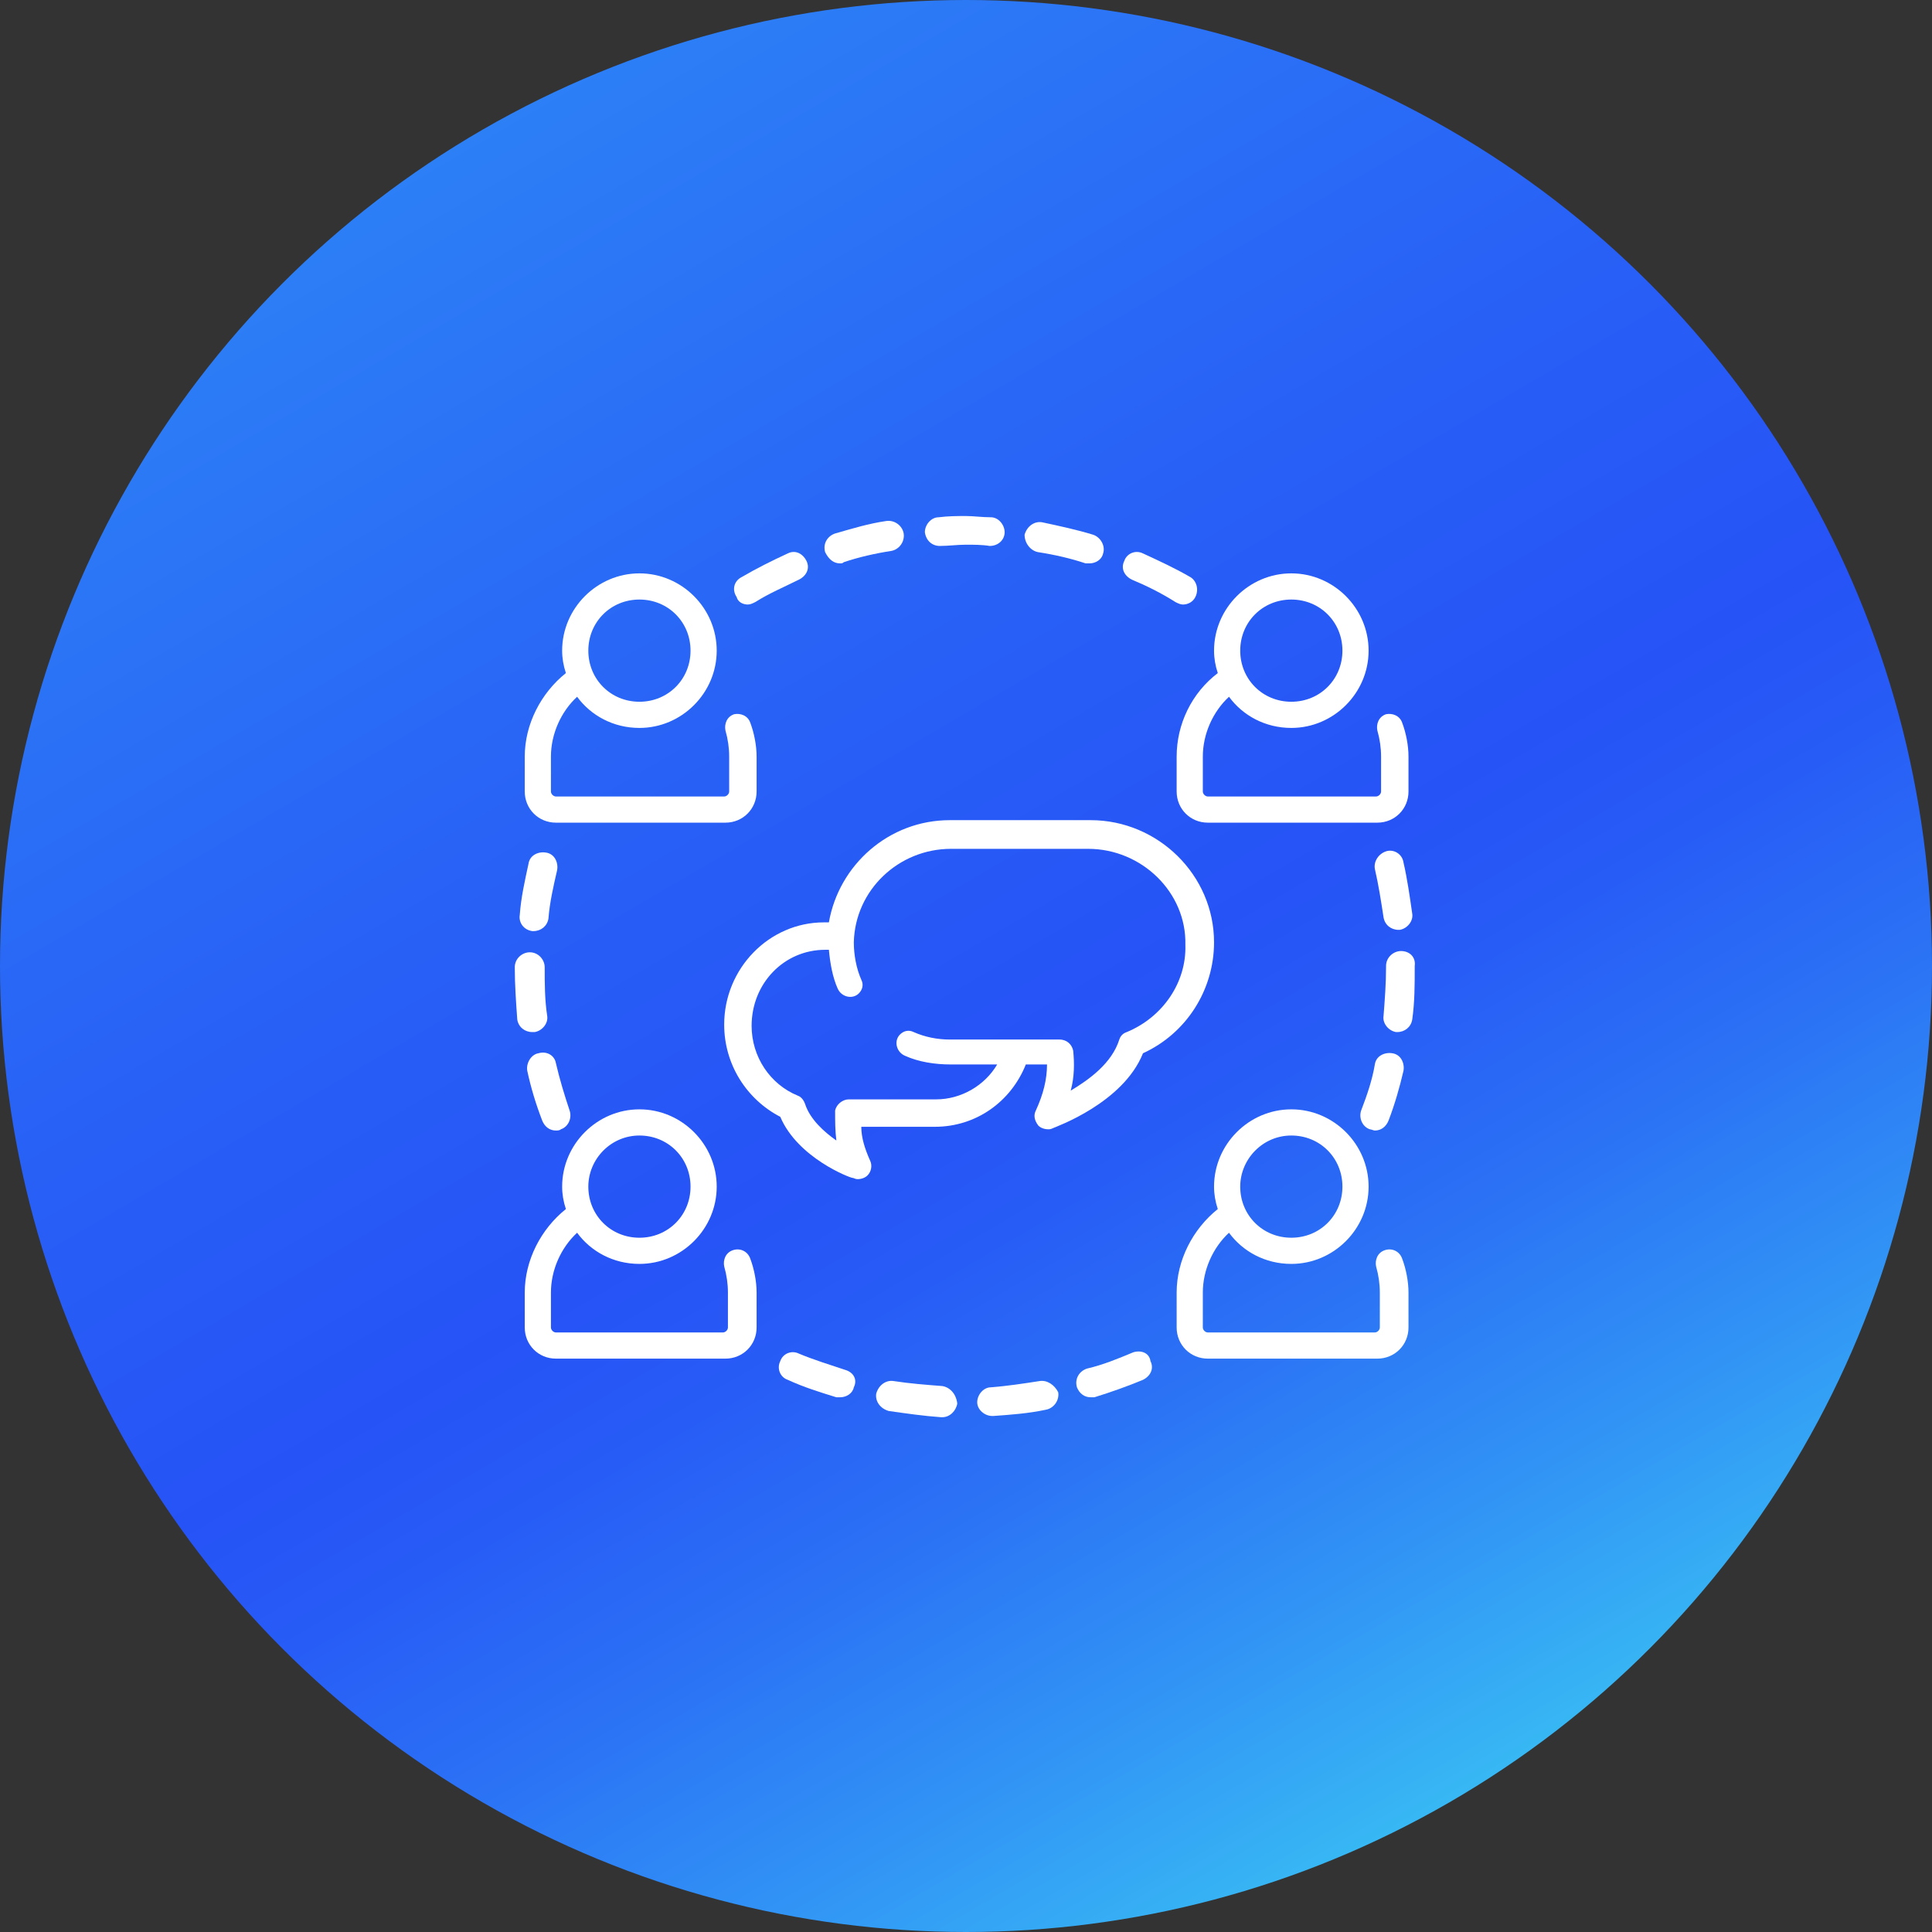 <?xml version="1.0" encoding="utf-8"?>
<!-- Generator: Adobe Illustrator 21.0.2, SVG Export Plug-In . SVG Version: 6.00 Build 0)  -->
<svg version="1.1" id="Layer_1" xmlns="http://www.w3.org/2000/svg" xmlns:xlink="http://www.w3.org/1999/xlink" x="0px" y="0px"
	 width="155px" height="155px" viewBox="0 0 155 155" style="enable-background:new 0 0 155 155;" xml:space="preserve">
<rect x="0" y="0" width="155" height="155" fill="#333333" stroke="none"/>
<style type="text/css">
	.st0{fill:url(#SVGID_1_);}
	.st1{fill:url(#SVGID_2_);}
	.st2{fill:url(#SVGID_3_);}
	.st3{fill:url(#SVGID_4_);}
	.st4{fill:#FFFFFF;}
	.st5{fill:url(#SVGID_5_);}
	.st6{fill:url(#SVGID_6_);}
	.st7{fill:#A6D6EF;}
	.st8{fill:#C7E5EF;}
	.st9{fill:#EEF6FF;}
	.st10{fill:#D9EAFC;}
	.st11{fill:#293D7C;}
	.st12{fill:#AEC1ED;}
	.st13{fill:#FF9518;}
	.st14{fill:#52BBEF;}
	.st15{fill:#1E99D6;}
	.st16{fill:#02AF8E;}
	.st17{fill:#0F9390;}
	.st18{fill:#EF8318;}
	.st19{fill:#91E0E8;}
	.st20{fill:#5DC1D8;}
	.st21{fill:#1A2B63;}
	.st22{fill:#37C47A;}
	.st23{fill:url(#SVGID_7_);}
	.st24{fill:url(#SVGID_8_);}
	.st25{fill:#40AC1F;}
	.st26{fill:#34A1D7;}
	.st27{fill:#EF5A50;}
	.st28{fill:#2B6483;}
	.st29{fill:#F2B877;}
	.st30{fill:#E9BE9D;}
	.st31{fill:#3EAF91;}
	.st32{fill:url(#SVGID_9_);}
	.st33{fill:url(#SVGID_10_);}
	.st34{fill:#E6E7E8;}
	.st35{fill:#4482C3;}
	.st36{fill:#BDC3C7;}
	.st37{fill:url(#SVGID_11_);}
	.st38{fill:url(#SVGID_12_);}
	.st39{fill:url(#SVGID_13_);}
	.st40{fill:url(#SVGID_14_);}
	.st41{fill:url(#SVGID_15_);}
	.st42{fill:url(#SVGID_16_);}
	.st43{fill:url(#SVGID_17_);}
	.st44{fill:url(#SVGID_18_);}
</style>
<linearGradient id="SVGID_1_" gradientUnits="userSpaceOnUse" x1="35.693" y1="6.107" x2="119.652" y2="149.482">
	<stop  offset="0" style="stop-color:#2D82F6"/>
	<stop  offset="0.343" style="stop-color:#2861F6"/>
	<stop  offset="0.541" style="stop-color:#2653F6"/>
	<stop  offset="0.611" style="stop-color:#275BF6"/>
	<stop  offset="0.724" style="stop-color:#2B72F5"/>
	<stop  offset="0.862" style="stop-color:#3298F5"/>
	<stop  offset="0.975" style="stop-color:#38BBF4"/>
</linearGradient>
<circle class="st0" cx="77.5" cy="77.5" r="77.5"/>
<g>
	<path class="st4" d="M60,48.5c0.2,0,0.4-0.1,0.6-0.2c1.1-0.7,2.3-1.2,3.5-1.8c0.6-0.3,0.9-0.9,0.6-1.5c-0.3-0.6-0.9-0.9-1.5-0.6
		c-1.3,0.6-2.5,1.2-3.7,1.9c-0.6,0.3-0.8,1-0.4,1.6C59.2,48.3,59.6,48.5,60,48.5z"/>
	<path class="st4" d="M83.3,44.3c1.3,0.2,2.6,0.5,3.8,0.9c0.1,0,0.2,0,0.3,0c0.5,0,1-0.3,1.1-0.8c0.2-0.6-0.2-1.3-0.8-1.5
		c-1.3-0.4-2.7-0.7-4.1-1c-0.6-0.1-1.2,0.3-1.4,1C82.2,43.6,82.7,44.2,83.3,44.3z"/>
	<path class="st4" d="M75.4,43.8C75.4,43.8,75.5,43.8,75.4,43.8c0.7,0,1.4-0.1,2.1-0.1c0,0,0,0,0,0c0.6,0,1.3,0,1.9,0.1
		c0.7,0,1.2-0.5,1.2-1.1c0-0.6-0.5-1.2-1.1-1.2c-0.7,0-1.4-0.1-2-0.1c0,0,0,0,0,0c-0.7,0-1.4,0-2.2,0.1c-0.6,0-1.1,0.6-1.1,1.2
		C74.3,43.4,74.8,43.8,75.4,43.8z"/>
	<path class="st4" d="M111.2,68.3c-0.6,0.2-1,0.8-0.9,1.4c0.3,1.3,0.5,2.6,0.7,3.9c0.1,0.6,0.6,1,1.2,1c0,0,0.1,0,0.1,0
		c0.6-0.1,1.1-0.7,1-1.3c-0.2-1.4-0.4-2.8-0.7-4.1C112.5,68.5,111.8,68.1,111.2,68.3z"/>
	<path class="st4" d="M109.2,89.1c-0.2,0.6,0.1,1.3,0.7,1.5c0.1,0,0.3,0.1,0.4,0.1c0.5,0,0.9-0.3,1.1-0.8c0.5-1.3,0.9-2.7,1.2-4
		c0.1-0.6-0.2-1.3-0.9-1.4c-0.6-0.1-1.3,0.2-1.4,0.9C110.1,86.6,109.7,87.8,109.2,89.1z"/>
	<path class="st4" d="M90.8,46.5c1.2,0.5,2.4,1.1,3.5,1.8c0.2,0.1,0.4,0.2,0.6,0.2c0.4,0,0.8-0.2,1-0.6c0.3-0.6,0.1-1.3-0.4-1.6
		c-1.2-0.7-2.5-1.3-3.8-1.9c-0.6-0.3-1.3,0-1.5,0.6C89.9,45.6,90.2,46.2,90.8,46.5z"/>
	<path class="st4" d="M43.2,84.5c-0.6,0.1-1,0.8-0.9,1.4c0.3,1.4,0.7,2.7,1.2,4c0.2,0.5,0.6,0.8,1.1,0.8c0.1,0,0.3,0,0.4-0.1
		c0.6-0.2,0.9-0.9,0.7-1.5c-0.4-1.2-0.8-2.5-1.1-3.8C44.5,84.7,43.9,84.3,43.2,84.5z"/>
	<path class="st4" d="M67.4,45.2c0.1,0,0.2,0,0.3-0.1c1.2-0.4,2.5-0.7,3.8-0.9c0.6-0.1,1.1-0.7,1-1.4c-0.1-0.6-0.7-1.1-1.4-1
		c-1.4,0.2-2.7,0.6-4.1,1c-0.6,0.2-1,0.8-0.8,1.5C66.5,44.9,66.9,45.2,67.4,45.2z"/>
	<path class="st4" d="M112.4,76.3c-0.6,0-1.2,0.5-1.2,1.2v0.1c0,1.3-0.1,2.6-0.2,3.9c-0.1,0.6,0.4,1.2,1,1.3c0,0,0.1,0,0.1,0
		c0.6,0,1.1-0.4,1.2-1c0.2-1.4,0.2-2.8,0.2-4.2v-0.1C113.6,76.8,113.1,76.3,112.4,76.3z"/>
	<path class="st4" d="M83.4,110.8c-1.3,0.2-2.6,0.4-3.9,0.5c-0.6,0-1.1,0.6-1.1,1.2c0,0.6,0.6,1.1,1.2,1.1c0,0,0,0,0.1,0
		c1.4-0.1,2.8-0.2,4.2-0.5c0.6-0.1,1.1-0.7,1-1.4C84.6,111.1,84,110.7,83.4,110.8z"/>
	<path class="st4" d="M75.6,111.2c-1.3-0.1-2.6-0.2-3.9-0.4c-0.6-0.1-1.2,0.3-1.4,1c-0.1,0.6,0.3,1.2,1,1.4c1.4,0.2,2.8,0.4,4.2,0.5
		c0,0,0,0,0.1,0c0.6,0,1.1-0.5,1.2-1.1C76.7,111.8,76.2,111.3,75.6,111.2z"/>
	<path class="st4" d="M67.8,109.9c-1.2-0.4-2.5-0.8-3.7-1.3c-0.6-0.3-1.3,0-1.5,0.6c-0.3,0.6,0,1.3,0.6,1.5c1.3,0.6,2.6,1,3.9,1.4
		c0.1,0,0.2,0,0.3,0c0.5,0,1-0.3,1.1-0.8C68.8,110.7,68.5,110.1,67.8,109.9z"/>
	<path class="st4" d="M42.7,74.7c0,0,0.1,0,0.1,0c0.6,0,1.1-0.4,1.2-1c0.1-1.3,0.4-2.6,0.7-3.9c0.1-0.6-0.2-1.3-0.9-1.4
		c-0.6-0.1-1.3,0.2-1.4,0.9c-0.3,1.4-0.6,2.7-0.7,4.1C41.6,74,42,74.6,42.7,74.7z"/>
	<path class="st4" d="M90.9,108.5c-1.2,0.5-2.4,1-3.7,1.3c-0.6,0.2-1,0.8-0.8,1.5c0.2,0.5,0.6,0.8,1.1,0.8c0.1,0,0.2,0,0.3,0
		c1.3-0.4,2.7-0.9,3.9-1.4c0.6-0.3,0.9-0.9,0.6-1.5C92.2,108.5,91.5,108.3,90.9,108.5z"/>
	<path class="st4" d="M42.9,82.8c0.6-0.1,1.1-0.7,1-1.3c-0.2-1.3-0.2-2.6-0.2-3.9c0-0.6-0.5-1.2-1.2-1.2h0c-0.6,0-1.2,0.5-1.2,1.2
		c0,1.4,0.1,2.8,0.2,4.2c0.1,0.6,0.6,1,1.2,1C42.9,82.8,42.9,82.8,42.9,82.8z"/>
	<path class="st4" d="M44.6,66h13.6c1.4,0,2.5-1.1,2.5-2.5v-2.8c0-0.9-0.2-1.9-0.5-2.7c-0.2-0.6-0.8-0.8-1.3-0.7
		c-0.6,0.2-0.8,0.8-0.7,1.3c0.2,0.7,0.3,1.4,0.3,2.1v2.8c0,0.2-0.2,0.4-0.4,0.4H44.6c-0.2,0-0.4-0.2-0.4-0.4v-2.8
		c0-1.8,0.8-3.6,2.1-4.8c1.1,1.5,2.9,2.5,5,2.5c3.4,0,6.2-2.8,6.2-6.2S54.7,46,51.3,46s-6.2,2.8-6.2,6.2c0,0.6,0.1,1.2,0.3,1.8
		c-2,1.6-3.3,4.1-3.3,6.7v2.8C42.1,64.9,43.2,66,44.6,66z M51.3,48.1c2.3,0,4.1,1.8,4.1,4.1s-1.8,4.1-4.1,4.1
		c-2.3,0-4.1-1.8-4.1-4.1S49,48.1,51.3,48.1z"/>
	<path class="st4" d="M94.4,60.7v2.8c0,1.4,1.1,2.5,2.5,2.5h13.6c1.4,0,2.5-1.1,2.5-2.5v-2.8c0-0.9-0.2-1.9-0.5-2.7
		c-0.2-0.6-0.8-0.8-1.3-0.7c-0.6,0.2-0.8,0.8-0.7,1.3c0.2,0.7,0.3,1.4,0.3,2.1v2.8c0,0.2-0.2,0.4-0.4,0.4H96.9
		c-0.2,0-0.4-0.2-0.4-0.4v-2.8c0-1.8,0.8-3.6,2.1-4.8c1.1,1.5,2.9,2.5,5,2.5c3.4,0,6.2-2.8,6.2-6.2S107,46,103.6,46
		s-6.2,2.8-6.2,6.2c0,0.6,0.1,1.2,0.3,1.8C95.6,55.6,94.4,58.1,94.4,60.7z M103.6,48.1c2.3,0,4.1,1.8,4.1,4.1s-1.8,4.1-4.1,4.1
		c-2.3,0-4.1-1.8-4.1-4.1S101.3,48.1,103.6,48.1z"/>
	<path class="st4" d="M111.1,100.3c-0.6,0.2-0.8,0.8-0.7,1.3c0.2,0.7,0.3,1.4,0.3,2.1v2.8c0,0.2-0.2,0.4-0.4,0.4H96.9
		c-0.2,0-0.4-0.2-0.4-0.4v-2.8c0-1.8,0.8-3.6,2.1-4.8c1.1,1.5,2.9,2.5,5,2.5c3.4,0,6.2-2.8,6.2-6.2S107,89,103.6,89
		s-6.2,2.8-6.2,6.2c0,0.6,0.1,1.2,0.3,1.8c-2,1.6-3.3,4.1-3.3,6.7v2.8c0,1.4,1.1,2.5,2.5,2.5h13.6c1.4,0,2.5-1.1,2.5-2.5v-2.8
		c0-0.9-0.2-1.9-0.5-2.7C112.3,100.4,111.7,100.1,111.1,100.3z M103.6,91.1c2.3,0,4.1,1.8,4.1,4.1c0,2.3-1.8,4.1-4.1,4.1
		c-2.3,0-4.1-1.8-4.1-4.1C99.5,93,101.3,91.1,103.6,91.1z"/>
	<path class="st4" d="M58.8,100.3c-0.6,0.2-0.8,0.8-0.7,1.3c0.2,0.7,0.3,1.4,0.3,2.1v2.8c0,0.2-0.2,0.4-0.4,0.4H44.6
		c-0.2,0-0.4-0.2-0.4-0.4v-2.8c0-1.8,0.8-3.6,2.1-4.8c1.1,1.5,2.9,2.5,5,2.5c3.4,0,6.2-2.8,6.2-6.2S54.7,89,51.3,89
		s-6.2,2.8-6.2,6.2c0,0.6,0.1,1.2,0.3,1.8c-2,1.6-3.3,4.1-3.3,6.7v2.8c0,1.4,1.1,2.5,2.5,2.5h13.6c1.4,0,2.5-1.1,2.5-2.5v-2.8
		c0-0.9-0.2-1.9-0.5-2.7C60,100.4,59.4,100.1,58.8,100.3z M51.3,91.1c2.3,0,4.1,1.8,4.1,4.1c0,2.3-1.8,4.1-4.1,4.1
		c-2.3,0-4.1-1.8-4.1-4.1C47.2,93,49,91.1,51.3,91.1z"/>
	<path class="st4" d="M87.5,65.8H76.2c-4.9,0-8.9,3.6-9.7,8.2h-0.4c-4.4,0-8,3.7-8,8.2c0,3.2,1.8,6,4.5,7.4c1.4,3.3,5.6,4.9,5.8,4.9
		c0.1,0,0.2,0.1,0.4,0.1c0.3,0,0.6-0.1,0.8-0.3c0.3-0.3,0.4-0.8,0.2-1.2c-0.4-0.9-0.7-1.8-0.7-2.7h5.9c3.3,0,6.1-2,7.3-5h1.7
		c0,1.2-0.3,2.4-0.9,3.7c-0.2,0.4-0.1,0.8,0.2,1.2c0.2,0.2,0.5,0.3,0.8,0.3c0.1,0,0.2,0,0.4-0.1c0.2-0.1,5.6-2,7.2-6
		c3.5-1.6,5.7-5.1,5.7-8.9C97.4,70.2,92.9,65.8,87.5,65.8z M90.4,82.8c-0.3,0.1-0.5,0.3-0.6,0.6c-0.6,1.9-2.4,3.2-3.9,4.1
		c0.3-1.1,0.3-2.2,0.2-3.2c-0.1-0.5-0.5-0.9-1.1-0.9h-8.8c-1,0-2-0.2-2.9-0.6c-0.4-0.2-0.8-0.1-1.1,0.2l0,0
		c-0.5,0.5-0.3,1.4,0.4,1.7c1.1,0.5,2.4,0.7,3.7,0.7H80c-1,1.7-2.9,2.8-4.9,2.8h-7c-0.5,0-1,0.4-1.1,0.9C67,90,67,90.7,67.1,91.5
		c-1-0.7-2.1-1.7-2.5-2.9c-0.1-0.3-0.3-0.6-0.6-0.7c-2.2-0.9-3.7-3.1-3.7-5.6c0-3.4,2.6-6.1,5.9-6.1h0.3c0.1,1.1,0.3,2.2,0.7,3.1
		c0.3,0.7,1.2,0.9,1.7,0.4c0,0,0,0,0,0c0.3-0.3,0.4-0.7,0.2-1.1c-0.4-0.9-0.6-2-0.6-3c0.1-4.2,3.6-7.5,7.8-7.5h11
		c4.3,0,7.9,3.5,7.8,7.7C95.2,78.8,93.3,81.6,90.4,82.8z"/>
</g>
</svg>
